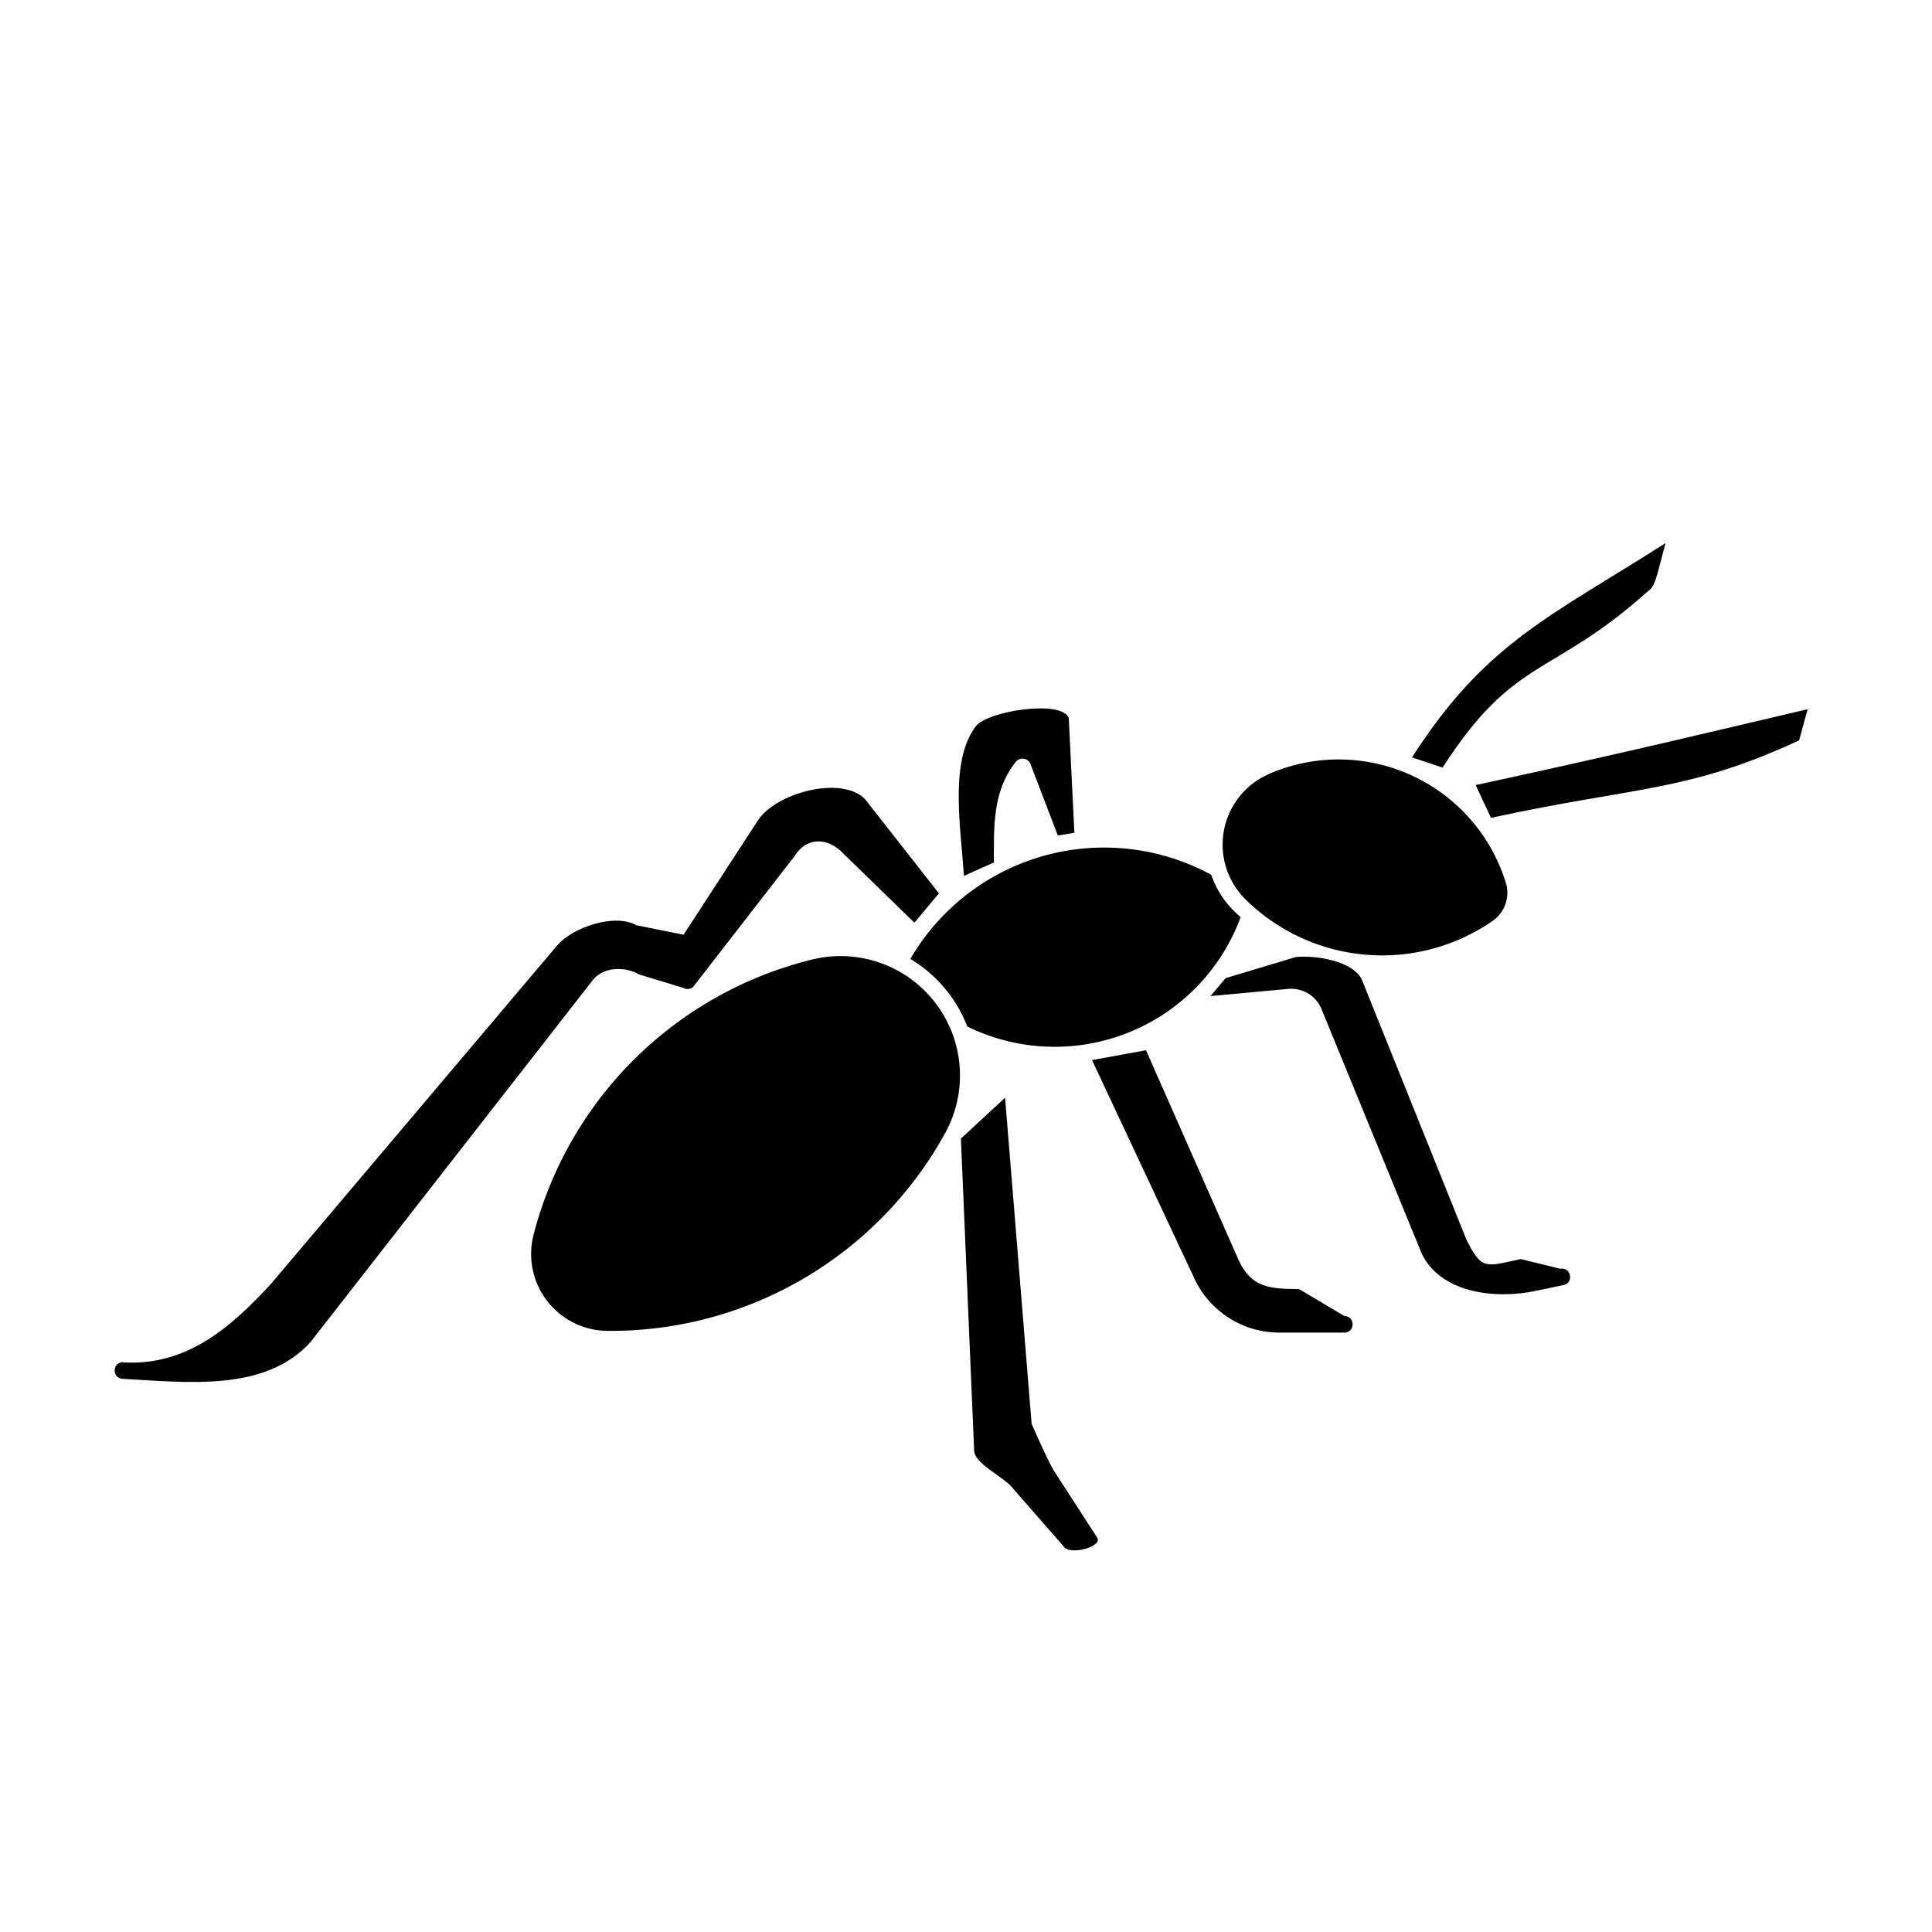 <?xml version="1.0" encoding="UTF-8" standalone="no"?>
<svg
   xmlns:dc="http://purl.org/dc/elements/1.1/"
   xmlns:cc="http://creativecommons.org/ns#"
   xmlns:rdf="http://www.w3.org/1999/02/22-rdf-syntax-ns#"
   xmlns:svg="http://www.w3.org/2000/svg"
   xmlns="http://www.w3.org/2000/svg"
   id="svg34"
   version="1.1"
   viewBox="0 0 100 100"
   height="100"
   width="100">
  <defs
     id="defs38" />
  <g
     id="g32"
     style="fill:#000000"
     transform="matrix(1.026,0,0,1.026,1.66,0.992)">
    <svg
       style="fill:#000000"
       height="100%"
       width="100%"
       id="svg30"
       y="0px"
       x="0px"
       version="1.1"
       viewBox="0 0 12.7 12.7">
      <g
         style="fill:#000000"
         id="g28"
         transform="translate(0,-284.3)">
        <path
           id="path8"
           d="m 3.685,292.704 a 2.446,2.446 0 0 0 2.165,-1.267 0.765,0.765 0 0 0 -0.853,-1.112 2.446,2.446 0 0 0 -1.784,1.763 0.493,0.493 0 0 0 0.472,0.616 z"
           style="fill:#000000;stroke:none" />
        <path
           id="path10"
           d="m 7.923,289.137 a 0.493,0.493 0 0 0 -0.149,0.802 1.246,1.246 0 0 0 1.583,0.139 0.22,0.22 0 0 0 0.085,-0.246 1.121,1.121 0 0 0 -1.52,-0.695 z"
           style="fill:#000000;stroke:none" />
        <path
           id="path12"
           d="m 7.743,290.053 a 1.351,1.351 0 0 1 -0.043,-0.04 0.598,0.598 0 0 1 -0.145,-0.231 1.437,1.437 0 0 0 -1.928,0.539 0.871,0.871 0 0 1 0.365,0.433 1.27,1.27 0 0 0 1.751,-0.7 z"
           style="fill:#000000;stroke:none" />
        <path
           id="path14"
           d="m 0.587,292.905 c -0.07,-0.007 -0.08,0.099 -0.01,0.106 0.429,0.024 0.916,0.083 1.206,-0.234 l 1.813,-2.325 c 0.069,-0.081 0.203,-0.084 0.295,-0.031 l 0.283,0.086 c 0.025,0.014 0.056,0.006 0.071,-0.019 l 0.639,-0.824 c 0.076,-0.125 0.214,-0.125 0.314,-0.018 l 0.455,0.443 0.157,-0.188 -0.471,-0.601 c -0.147,-0.159 -0.582,-0.044 -0.694,0.142 l -0.471,0.724 -0.303,-0.061 c -0.136,-0.078 -0.408,0.012 -0.509,0.132 l -1.828,2.162 c -0.268,0.293 -0.55,0.529 -0.947,0.507 z"
           style="fill:#000000;stroke:none" />
        <path
           id="path16"
           d="m 6.398,289.076 0.174,0.454 0.106,-0.017 -0.036,-0.736 c -0.045,-0.118 -0.518,-0.046 -0.595,0.053 -0.175,0.226 -0.093,0.674 -0.077,0.959 l 0.192,-0.086 c 5.714e-4,-0.239 -0.008,-0.454 0.139,-0.643 0.027,-0.035 0.081,-0.027 0.097,0.014 z"
           style="fill:#000000;stroke:none" />
        <path
           id="path18"
           d="m 8.904,292.21 c 0.12,0.249 0.465,0.295 0.734,0.237 l 0.175,-0.037 c 0.068,-0.015 0.046,-0.117 -0.022,-0.104 l -0.254,-0.062 c -0.222,0.048 -0.25,0.075 -0.349,-0.129 l -0.668,-1.661 c -0.058,-0.12 -0.292,-0.158 -0.424,-0.145 l -0.449,0.135 -0.097,0.115 0.497,-0.046 c 0.088,-0.008 0.172,0.039 0.21,0.119 z"
           style="fill:#000000;stroke:none" />
        <path
           id="path20"
           d="m 8.117,292.436 c -0.191,-2e-5 -0.305,-0.011 -0.386,-0.184 l -0.594,-1.346 -0.346,0.063 0.657,1.402 c 0.099,0.21 0.31,0.344 0.542,0.344 h 0.418 c 0.07,-2.1e-4 0.07,-0.106 0,-0.106 z"
           style="fill:#000000;stroke:none" />
        <path
           id="path22"
           d="m 6.825,294.03 c 0.033,0.057 -0.172,0.112 -0.212,0.059 l -0.323,-0.369 c -0.049,-0.073 -0.241,-0.156 -0.254,-0.243 l -0.085,-2.005 0.283,-0.262 0.17,2.089 c 0,0 0.106,0.246 0.146,0.306 z"
           style="fill:#000000;stroke:none" />
        <path
           id="path24"
           d="m 10.465,287.657 c -0.737,0.471 -1.152,0.636 -1.624,1.373 l 0.196,0.065 c 0.463,-0.718 0.694,-0.575 1.308,-1.123 0.054,-0.039 0.054,-0.064 0.12,-0.314 z"
           style="fill:#000000;stroke:none" />
        <path
           id="path26"
           d="m 11.376,288.721 c -0.541,0.126 -1.17,0.28 -2.127,0.486 l 0.098,0.21 c 0.941,-0.204 1.253,-0.163 1.974,-0.496 0,0 0,0 0.055,-0.2 z"
           style="fill:#000000;stroke:none" />
      </g>
    </svg>
  </g>
</svg>

